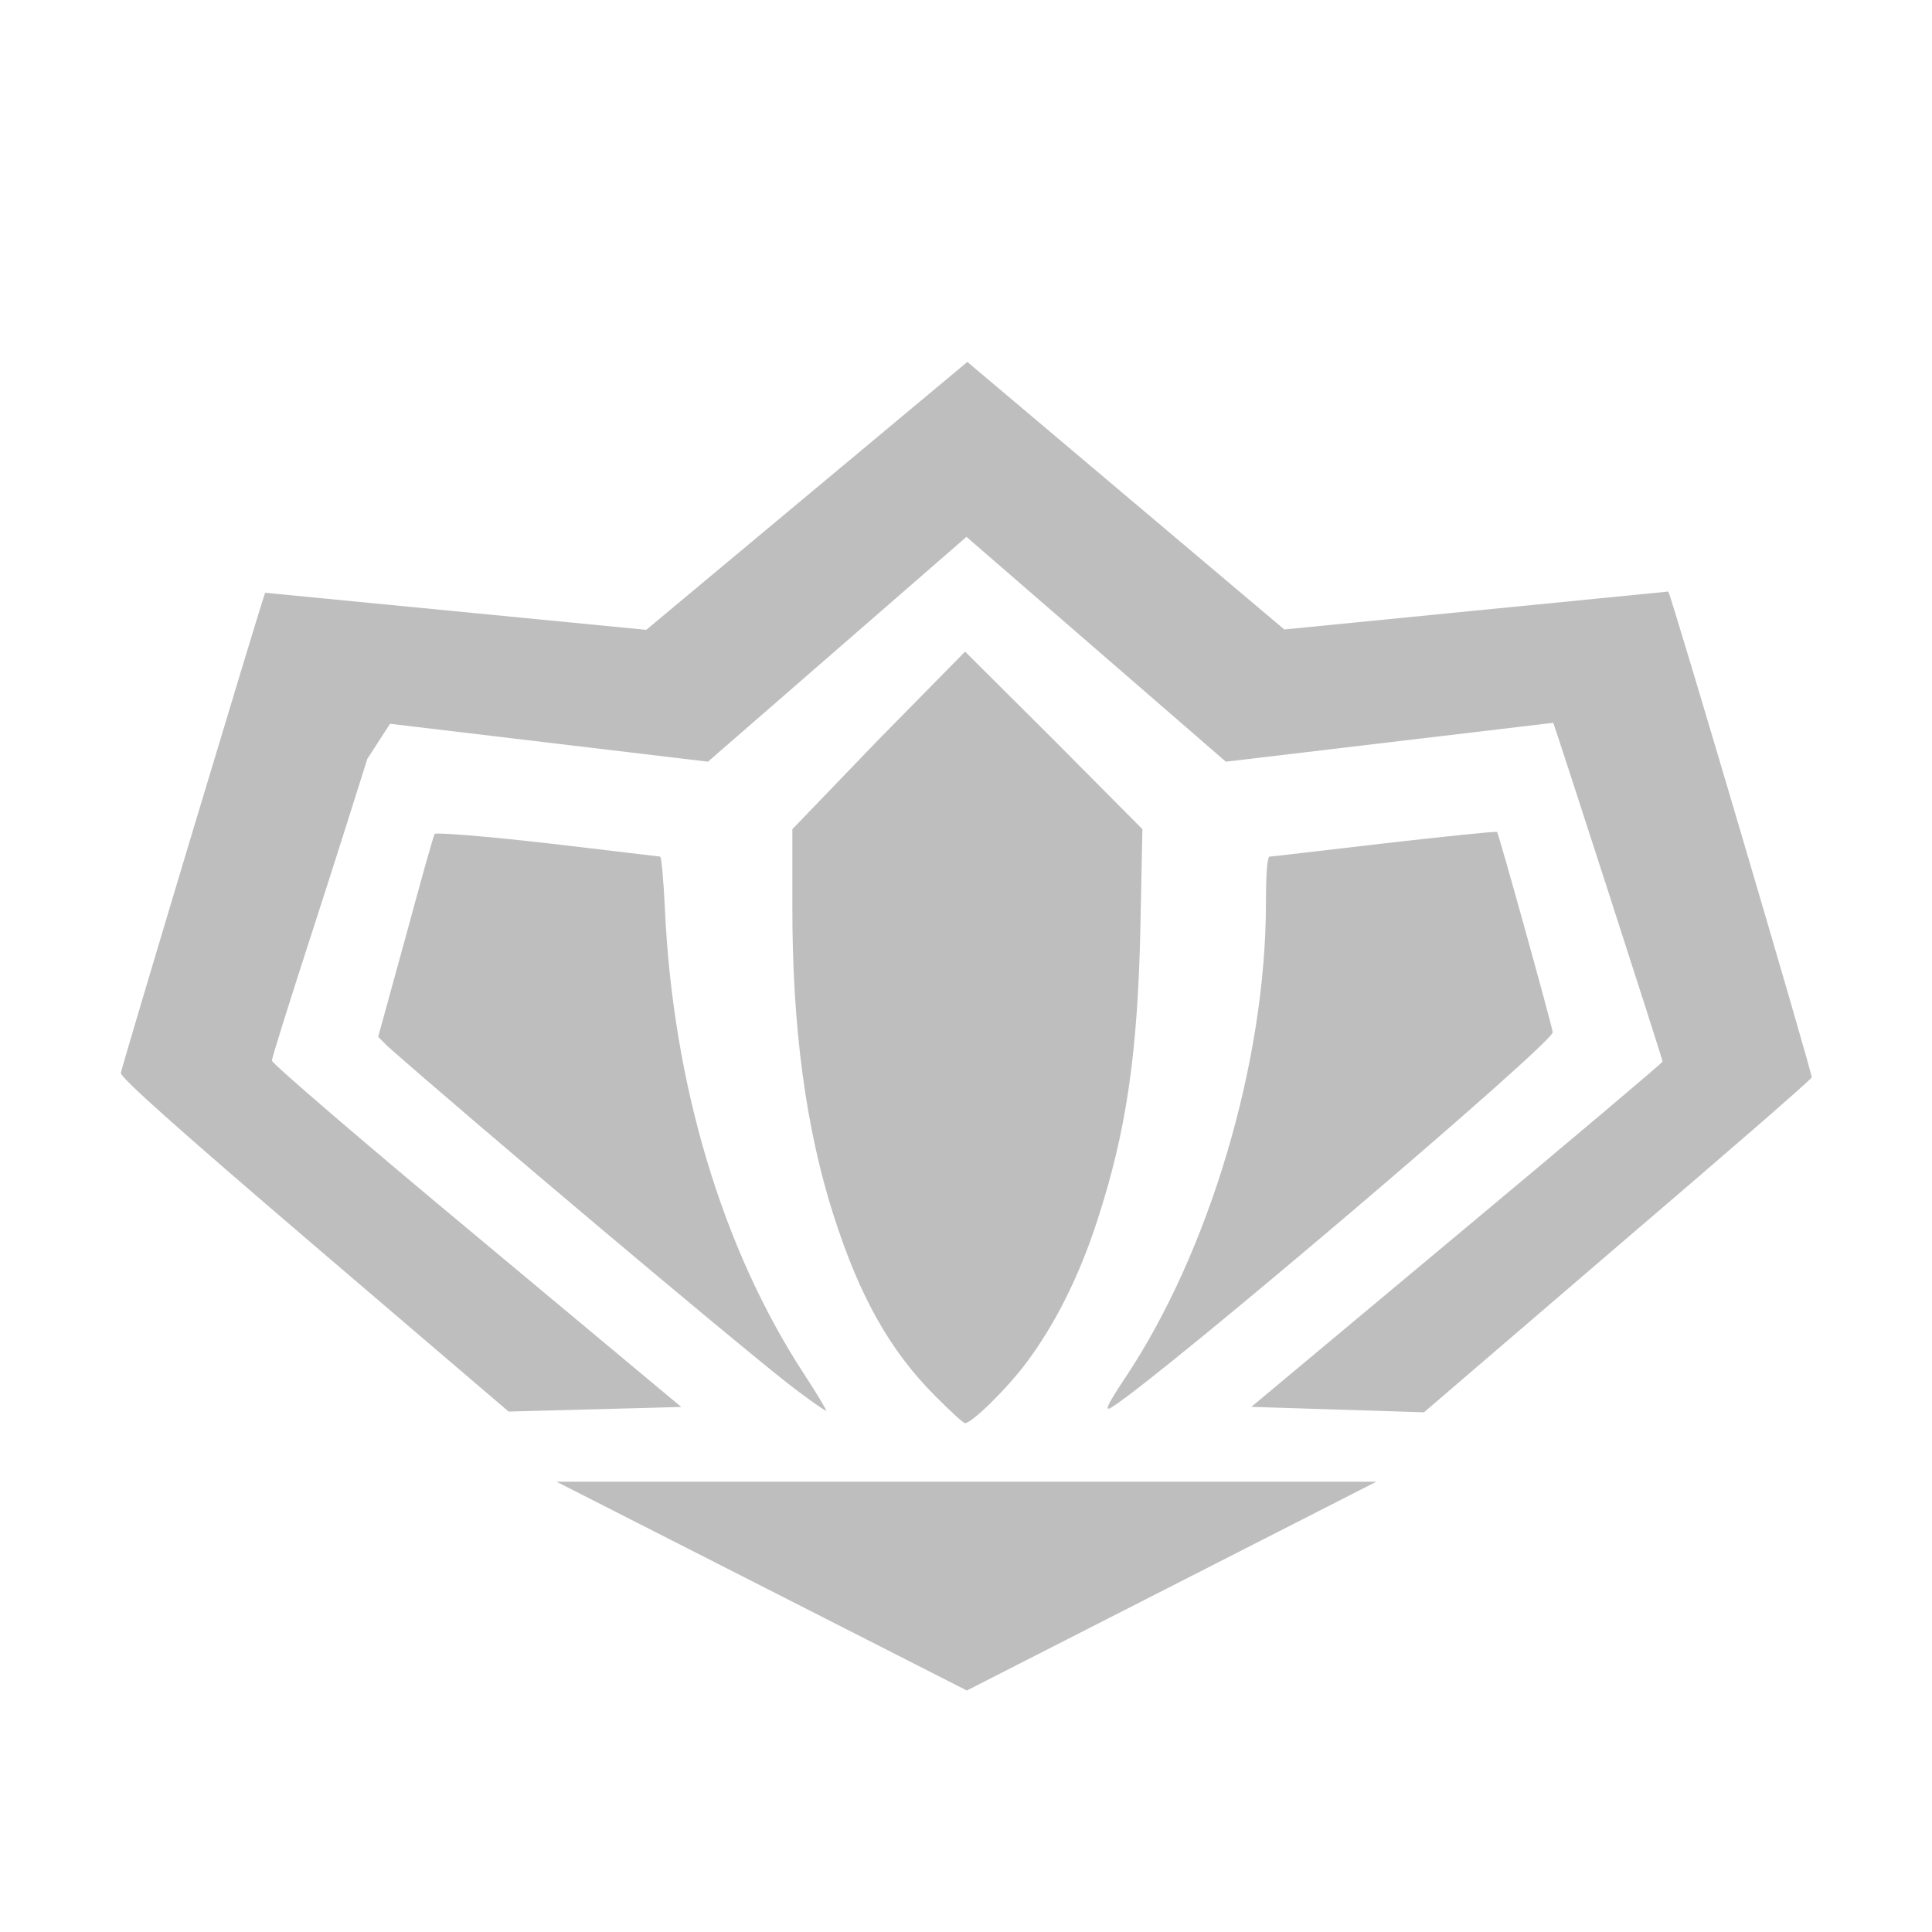 <svg width="16" height="16" version="1.1" xmlns="http://www.w3.org/2000/svg">
	<path d="m8.008 3-2.656 2.216-3.156-0.307c-0.013 0.014-1.179 3.892-1.195 3.976-0.007 0.036 0.46 0.453 1.602 1.43l1.609 1.375 1.43-0.038-1.695-1.414c-0.933-0.776-1.694-1.43-1.695-1.454-9.674e-4 -0.023 0.158-0.527 0.352-1.124 0.194-0.597 0.387-1.216 0.438-1.375l0.188-0.291 2.633 0.314 2.141-1.862 2.148 1.862 2.711-0.322c0.015 0.028 0.906 2.787 0.906 2.805 0 0.01-0.767 0.657-1.703 1.438l-1.703 1.422 1.43 0.045 1.602-1.375c0.882-0.754 1.605-1.38 1.609-1.399 0.007-0.028-1.166-4.002-1.188-4.023l-3.18 0.314-2.625-2.216zm-0.016 2.397-0.719 0.731-0.711 0.739v0.637c-0.002 1 0.112 1.849 0.344 2.569 0.213 0.663 0.461 1.108 0.836 1.485 0.126 0.127 0.236 0.228 0.25 0.228 0.058 0 0.359-0.298 0.516-0.511 0.233-0.316 0.429-0.704 0.578-1.163 0.243-0.744 0.338-1.393 0.359-2.467l0.016-0.778-0.734-0.739-0.734-0.731zm4.406 1.493c-0.007-0.007-0.425 0.036-0.93 0.094-0.505 0.058-0.936 0.11-0.953 0.11-0.02 0-0.031 0.137-0.031 0.385 0 1.309-0.468 2.886-1.164 3.929-0.161 0.242-0.177 0.287-0.109 0.244 0.451-0.291 3.662-3.023 3.648-3.104-0.015-0.088-0.447-1.644-0.461-1.658zm-8.797 0.015c-0.012 0.013-0.118 0.399-0.242 0.856l-0.227 0.825 0.078 0.079c0.754 0.664 2.824 2.407 3.312 2.79 0.17 0.133 0.316 0.233 0.32 0.228 0.005-0.005-0.074-0.136-0.18-0.299-0.682-1.042-1.09-2.409-1.156-3.866-0.011-0.236-0.029-0.424-0.039-0.424-0.01 0-0.428-0.052-0.93-0.11-0.502-0.058-0.925-0.091-0.938-0.078zm1.008 5.366 3.398 1.729 3.391-1.729z" fill="#bebebe"/>
</svg>
